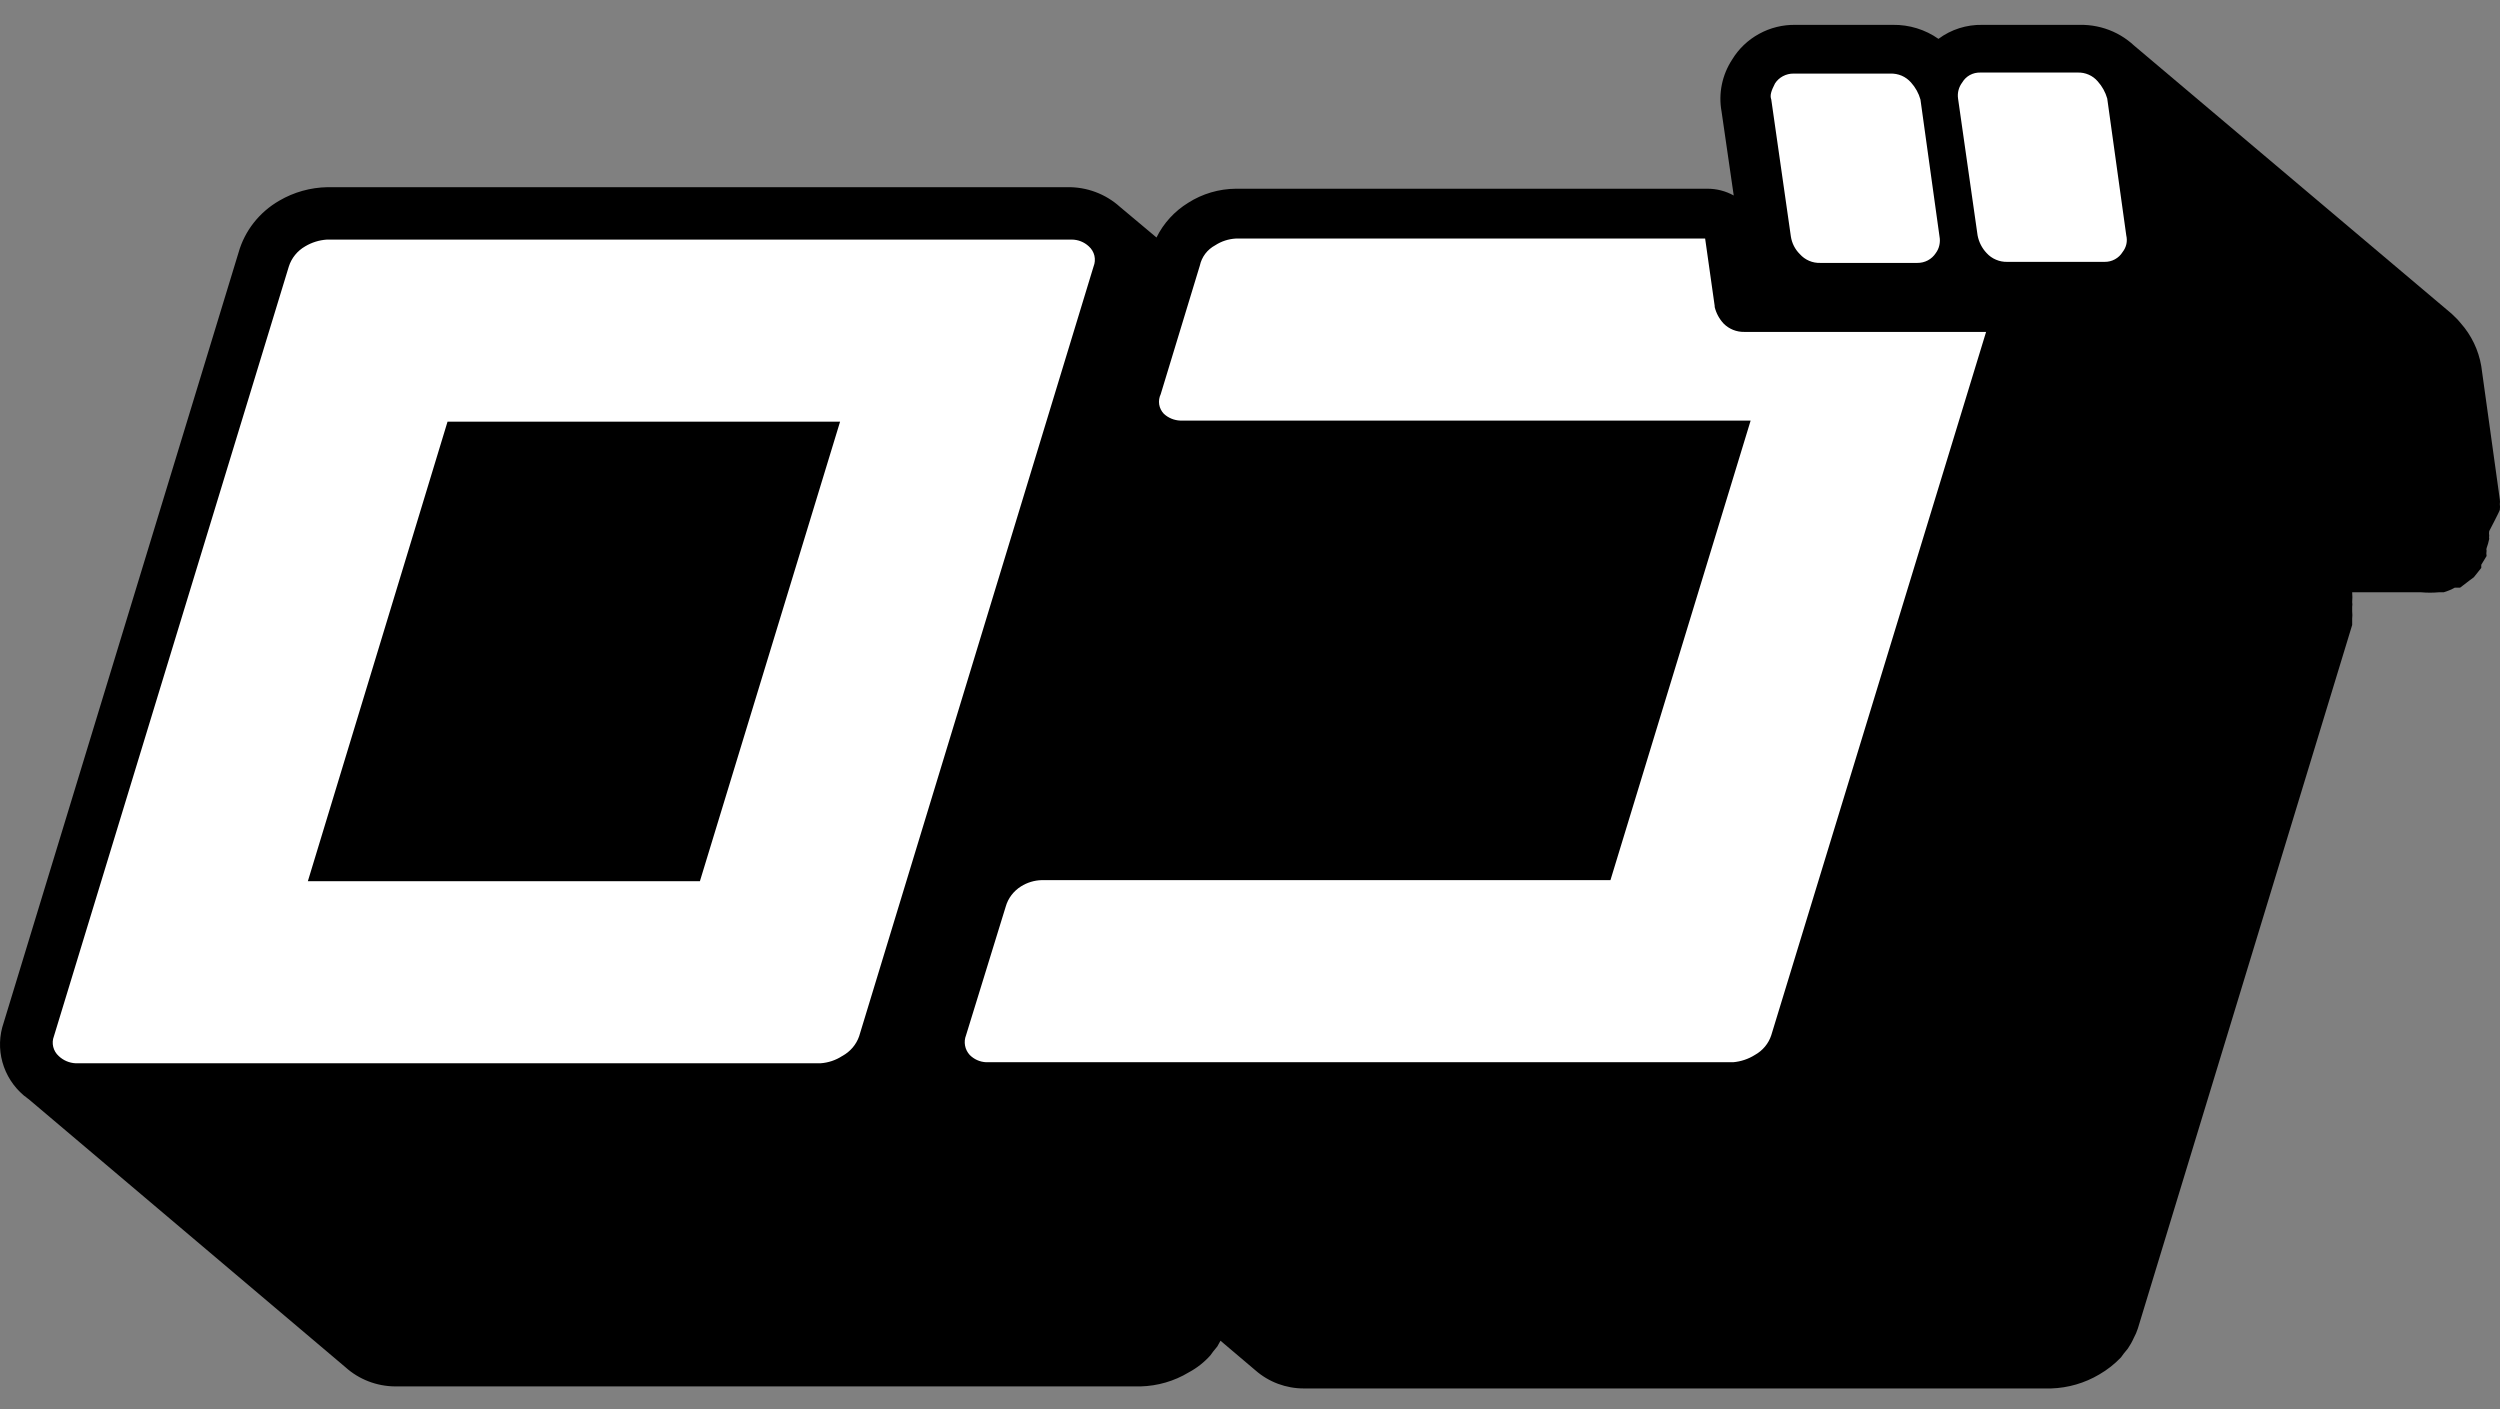 <svg width="55" height="31" viewBox="0 0 55 31" fill="none" xmlns="http://www.w3.org/2000/svg">
<rect x="0" y="0" width="55" height="31" fill="#808080" stroke="none"/>
<g clip-path="url(#clip0_211_723)">
<path d="M54.996 11.216C55.002 11.174 55.002 11.132 54.996 11.09C55.001 11.056 55.001 11.022 54.996 10.988L54.588 8.055C54.529 7.704 54.372 7.376 54.134 7.108L54.065 7.028L53.937 6.903L46.883 0.946L47.081 1.14C46.919 0.95 46.716 0.798 46.486 0.695C46.257 0.593 46.006 0.542 45.754 0.547H43.612C43.264 0.54 42.924 0.648 42.646 0.855C42.355 0.65 42.004 0.542 41.645 0.547H39.503C39.222 0.542 38.945 0.61 38.7 0.745C38.455 0.879 38.25 1.074 38.107 1.311C37.886 1.649 37.802 2.057 37.874 2.452L38.142 4.301C37.964 4.202 37.764 4.151 37.56 4.152H27.189C26.817 4.155 26.453 4.262 26.141 4.461C25.84 4.646 25.597 4.911 25.443 5.225L24.64 4.552C24.323 4.265 23.906 4.11 23.476 4.118H7.204C6.83 4.125 6.465 4.227 6.144 4.415C5.706 4.667 5.384 5.076 5.248 5.556L0.08 22.502C-0.016 22.781 -0.026 23.082 0.053 23.366C0.132 23.651 0.295 23.906 0.522 24.099C0.582 24.148 0.644 24.194 0.709 24.236C0.709 24.236 0.604 24.167 0.546 24.11L7.599 30.078C7.898 30.348 8.288 30.498 8.693 30.501H25.094C25.468 30.491 25.834 30.385 26.153 30.192C26.333 30.096 26.495 29.968 26.63 29.816L26.688 29.736L26.781 29.622L26.851 29.496L27.619 30.147C27.913 30.405 28.295 30.548 28.69 30.546H45.125C45.499 30.534 45.864 30.428 46.184 30.238C46.361 30.136 46.522 30.009 46.662 29.862L46.72 29.782L46.813 29.668C46.862 29.595 46.906 29.519 46.941 29.439C46.979 29.37 47.01 29.298 47.034 29.223L51.748 13.749V13.612C51.754 13.559 51.754 13.506 51.748 13.453V13.35C51.754 13.316 51.754 13.281 51.748 13.247C51.754 13.175 51.754 13.102 51.748 13.03H53.261C53.393 13.042 53.526 13.042 53.657 13.03H53.762C53.847 13.005 53.929 12.971 54.006 12.928H54.123L54.332 12.768L54.425 12.699L54.588 12.494V12.425L54.705 12.232C54.698 12.194 54.698 12.155 54.705 12.117C54.699 12.099 54.699 12.079 54.705 12.06C54.729 11.993 54.749 11.925 54.763 11.855C54.758 11.832 54.758 11.809 54.763 11.786C54.757 11.752 54.757 11.718 54.763 11.684C54.763 11.684 54.996 11.239 54.996 11.216Z" fill="black"/>
<path d="M23.953 5.419C24.015 5.474 24.058 5.546 24.077 5.625C24.095 5.705 24.089 5.788 24.058 5.864L18.901 22.798C18.837 22.983 18.704 23.138 18.529 23.232C18.387 23.325 18.222 23.38 18.052 23.392H1.663C1.523 23.385 1.391 23.328 1.291 23.232C1.231 23.178 1.19 23.108 1.171 23.031C1.152 22.953 1.157 22.872 1.186 22.798L6.354 5.864C6.413 5.677 6.542 5.518 6.715 5.419C6.859 5.333 7.023 5.282 7.192 5.271H23.581C23.719 5.272 23.852 5.325 23.953 5.419ZM15.398 19.386L18.482 9.276H9.846L6.773 19.386H15.398ZM39.596 5.59C39.653 5.654 39.722 5.704 39.801 5.738C39.88 5.772 39.965 5.787 40.05 5.784H42.181C42.262 5.785 42.342 5.766 42.413 5.728C42.484 5.69 42.544 5.635 42.588 5.567C42.626 5.515 42.653 5.456 42.666 5.393C42.68 5.33 42.681 5.265 42.669 5.202L42.25 2.19C42.211 2.05 42.139 1.922 42.041 1.813C41.985 1.75 41.915 1.699 41.837 1.665C41.758 1.632 41.673 1.616 41.587 1.619H39.457C39.376 1.618 39.296 1.638 39.224 1.676C39.153 1.714 39.093 1.769 39.05 1.836C38.968 1.996 38.933 2.098 38.968 2.19L39.399 5.202C39.421 5.349 39.49 5.485 39.596 5.59ZM46.359 2.167C46.319 2.028 46.248 1.899 46.15 1.79C46.096 1.727 46.028 1.676 45.952 1.643C45.875 1.609 45.791 1.593 45.707 1.596H43.566C43.486 1.594 43.407 1.613 43.337 1.651C43.268 1.689 43.21 1.745 43.17 1.813C43.093 1.914 43.059 2.042 43.077 2.167L43.507 5.179C43.535 5.325 43.603 5.459 43.705 5.567C43.762 5.63 43.832 5.68 43.911 5.713C43.989 5.747 44.074 5.763 44.159 5.761H46.301C46.381 5.762 46.459 5.743 46.528 5.705C46.598 5.667 46.656 5.612 46.697 5.545C46.737 5.494 46.766 5.434 46.78 5.371C46.794 5.308 46.793 5.242 46.778 5.179L46.359 2.167ZM37.723 6.731L37.513 5.248H27.189C27.027 5.257 26.87 5.308 26.735 5.396C26.649 5.442 26.574 5.506 26.516 5.582C26.458 5.659 26.417 5.748 26.397 5.841L25.536 8.671C25.502 8.742 25.49 8.821 25.502 8.899C25.515 8.976 25.551 9.048 25.606 9.105C25.704 9.195 25.832 9.248 25.967 9.253H38.514L35.43 19.363H22.917C22.756 19.367 22.599 19.415 22.463 19.5C22.299 19.603 22.178 19.761 22.126 19.945L21.253 22.775C21.224 22.848 21.217 22.927 21.231 23.003C21.245 23.08 21.281 23.151 21.334 23.209C21.429 23.305 21.558 23.363 21.695 23.369H38.13C38.3 23.354 38.464 23.299 38.607 23.209C38.779 23.114 38.908 22.959 38.968 22.775L43.694 7.302H38.374C38.29 7.304 38.206 7.288 38.128 7.257C38.05 7.225 37.979 7.179 37.92 7.119C37.824 7.016 37.756 6.89 37.723 6.754V6.731Z" fill="white"/>
</g>
<defs>
<clipPath id="clip0_211_723">
<rect width="55" height="30" fill="white" transform="translate(0 0.546)"/>
</clipPath>
</defs>
</svg>

